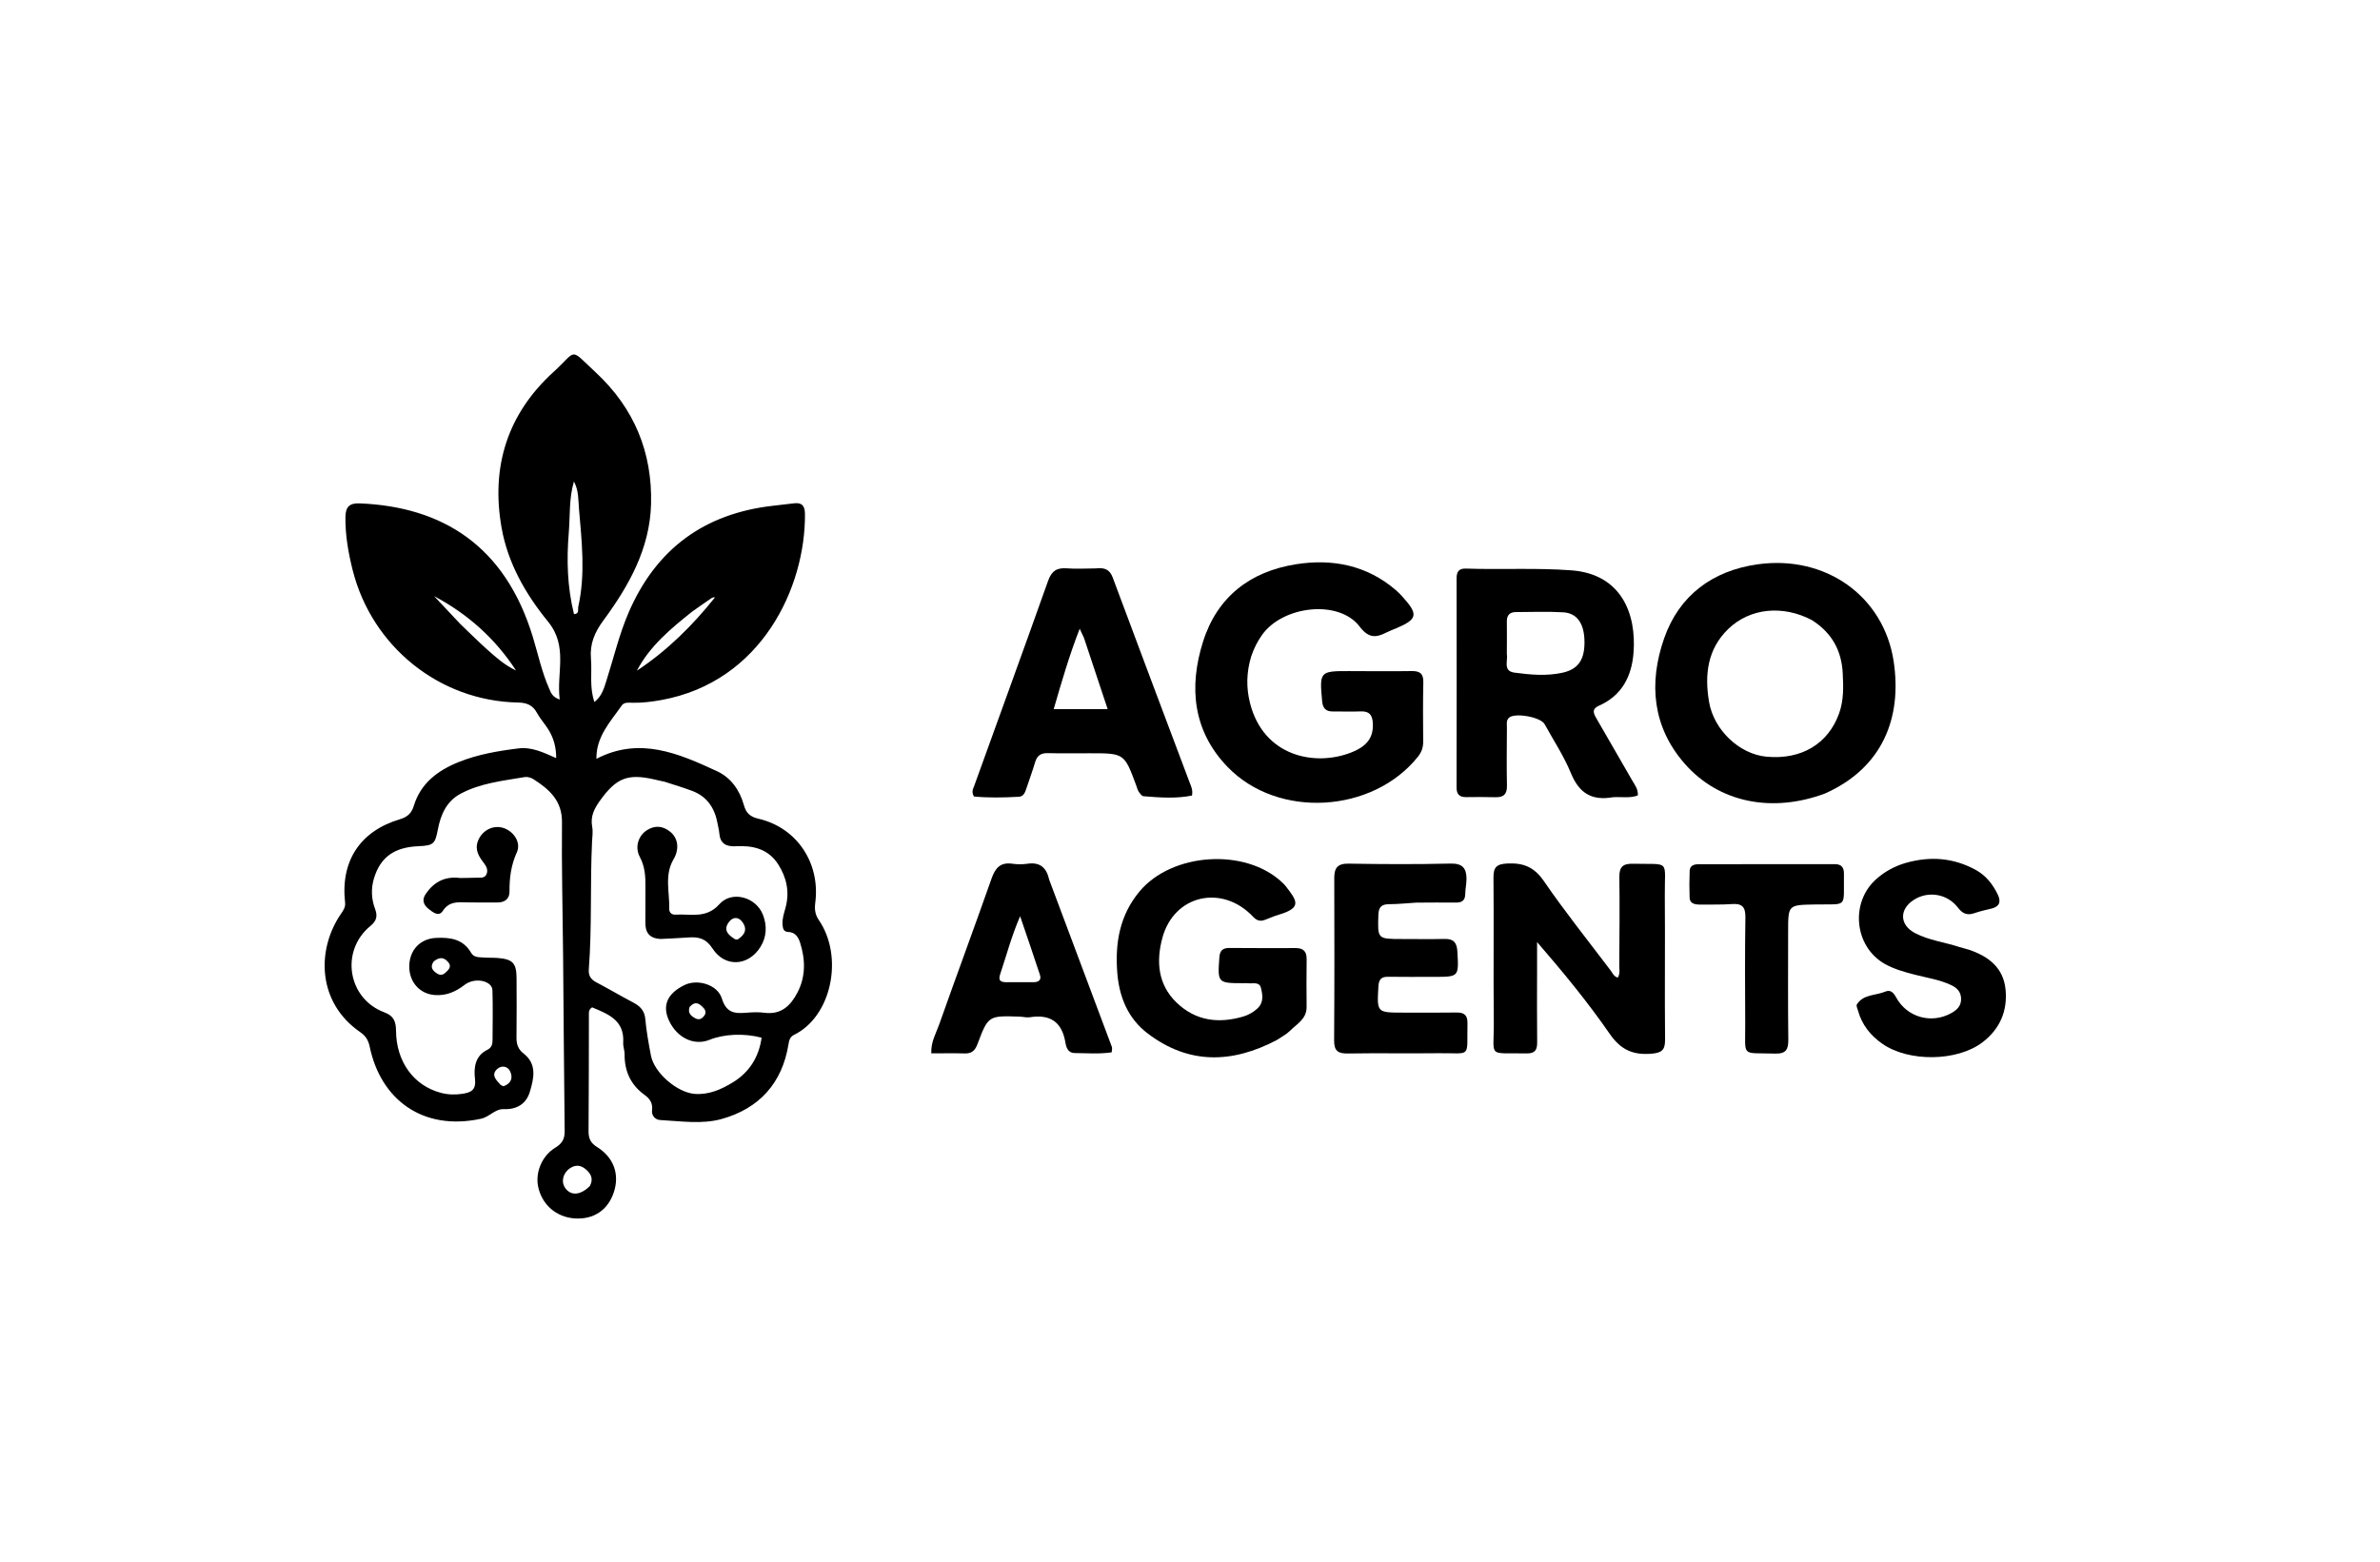 <svg version="1.1" id="Layer_1" xmlns="http://www.w3.org/2000/svg" xmlns:xlink="http://www.w3.org/1999/xlink" x="0px" y="0px"
	 width="100%" viewBox="0 0 1024 672" enable-background="new 0 0 1024 672" xml:space="preserve">
<path fill="#000000" opacity="1" stroke="none" 
	d="
M206.891,481.426 
	C181.708,486.831 163.781,472.984 159.09,450.511 
	C158.495,447.66 157.392,445.802 155.015,444.168 
	C136.606,431.512 136.032,408.947 146.614,393.361 
	C147.645,391.842 148.704,390.487 148.47,388.398 
	C146.479,370.568 154.88,357.662 172.031,352.549 
	C175.294,351.576 177.078,349.955 178.046,346.764 
	C181.01,336.991 188.417,331.515 197.359,327.922 
	C205.587,324.616 214.315,323.127 223.085,322.05 
	C228.767,321.352 233.795,323.778 239.3,326.232 
	C239.321,321.401 238.146,317.414 235.84,313.767 
	C234.328,311.377 232.381,309.242 231.035,306.771 
	C229.212,303.427 226.67,302.375 222.909,302.307 
	C189.164,301.697 160.03,278.277 151.734,245.323 
	C149.859,237.876 148.554,230.384 148.621,222.644 
	C148.66,218.195 150.221,216.418 154.842,216.612 
	C190.396,218.105 217.306,234.806 229.254,274.099 
	C231.526,281.572 233.132,289.264 236.335,296.437 
	C237.055,298.05 237.565,299.929 240.819,301.014 
	C239.343,289.431 244.567,278.233 235.756,267.443 
	C226.171,255.707 218.482,242.325 215.797,227.051 
	C211.191,200.858 218.287,178.159 238.118,160.088 
	C248.583,150.551 244.691,149.44 256.325,160.26 
	C272.806,175.588 280.704,194.587 280.118,216.903 
	C279.615,236.03 270.603,252.067 259.628,266.955 
	C255.83,272.107 253.714,277.072 254.257,283.41 
	C254.775,289.459 253.526,295.662 255.757,302.098 
	C258.995,299.508 259.877,296.155 260.908,292.922 
	C264.042,283.096 266.392,273.015 270.5,263.508 
	C282.321,236.157 303.106,220.944 332.669,217.627 
	C335.638,217.294 338.608,216.965 341.572,216.588 
	C345.056,216.145 346.309,217.69 346.338,221.13 
	C346.601,252.635 327.729,293.368 284.592,301.225 
	C280.474,301.975 276.378,302.488 272.198,302.412 
	C270.541,302.382 268.563,302.067 267.519,303.567 
	C262.648,310.561 256.448,316.972 256.61,326.533 
	C275.24,316.851 292.04,324.254 308.577,331.901 
	C314.444,334.615 318.272,340.025 320.048,346.405 
	C320.996,349.811 322.65,351.46 326.321,352.309 
	C342.813,356.124 352.976,371.275 350.78,388.418 
	C350.419,391.232 350.642,393.481 352.294,395.895 
	C363.132,411.74 357.807,437.387 341.678,445.292 
	C339.949,446.14 339.545,447.52 339.261,449.296 
	C336.556,466.21 326.512,477.098 310.389,481.55 
	C301.954,483.879 292.844,482.432 284.049,481.97 
	C281.965,481.861 280.256,480.083 280.546,477.791 
	C280.94,474.669 279.566,472.771 277.252,471.091 
	C271.334,466.793 268.654,460.905 268.734,453.631 
	C268.752,451.988 268.036,450.323 268.138,448.697 
	C268.744,438.97 261.601,436.356 254.763,433.479 
	C253.113,434.491 253.378,435.933 253.374,437.216 
	C253.326,453.713 253.377,470.211 253.225,486.707 
	C253.196,489.88 254.111,491.864 256.907,493.599 
	C264.093,498.061 266.63,505.353 264.124,512.98 
	C261.588,520.7 255.493,524.814 247.344,524.308 
	C239.404,523.814 233.198,518.462 231.546,510.684 
	C230.256,504.61 233.094,497.413 238.902,493.879 
	C241.877,492.069 242.991,490.095 242.951,486.72 
	C242.647,461.397 242.498,436.072 242.268,410.748 
	C242.095,391.776 241.597,372.802 241.793,353.835 
	C241.889,344.526 236.333,339.688 229.583,335.339 
	C228.529,334.66 226.974,334.178 225.784,334.382 
	C216.305,336.01 206.591,336.973 197.966,341.67 
	C192.106,344.861 189.618,350.591 188.419,356.816 
	C187.2,363.145 186.595,363.852 180.06,364.132 
	C169.697,364.576 163.744,368.758 160.937,377.862 
	C159.578,382.266 159.754,386.808 161.373,391.105 
	C162.551,394.231 162.009,396.3 159.373,398.456 
	C146.284,409.165 149.56,429.749 165.363,435.623 
	C169.481,437.153 170.355,439.65 170.389,443.583 
	C170.508,456.944 178.044,467.165 189.639,470.251 
	C192.76,471.082 195.883,471.16 199.048,470.666 
	C202.738,470.09 204.929,469.006 204.361,464.191 
	C203.809,459.519 204.375,454.32 209.68,451.747 
	C211.509,450.859 211.909,449.357 211.919,447.649 
	C211.961,440.484 212.09,433.315 211.879,426.156 
	C211.756,421.982 204.311,420.386 199.877,423.815 
	C195.992,426.819 191.901,428.56 186.981,428.172 
	C180.448,427.656 175.91,422.387 176.091,415.548 
	C176.275,408.626 180.934,403.911 187.605,403.595 
	C193.745,403.304 199.283,404.072 202.726,410.05 
	C203.908,412.101 206.146,411.875 208.101,412.029 
	C210.092,412.186 212.104,412.075 214.094,412.232 
	C220.632,412.747 222.217,414.425 222.25,420.953 
	C222.292,429.452 222.321,437.952 222.222,446.451 
	C222.188,449.311 222.89,451.489 225.286,453.356 
	C231.168,457.939 229.688,464.093 227.949,469.872 
	C226.374,475.103 222.26,477.486 216.813,477.277 
	C212.962,477.128 210.728,480.589 206.891,481.426 
M286.1,336.439 
	C284.477,336.074 282.854,335.712 281.233,335.344 
	C269.999,332.794 265.098,334.889 258.251,344.376 
	C255.698,347.913 253.943,351.277 254.791,355.786 
	C255.182,357.869 254.829,360.103 254.726,362.264 
	C253.856,380.548 254.743,398.878 253.335,417.147 
	C253.13,419.82 254.193,421.467 256.563,422.708 
	C261.871,425.487 267.026,428.557 272.332,431.34 
	C275.321,432.907 277.302,434.77 277.638,438.473 
	C278.117,443.748 279.071,448.992 280.063,454.204 
	C281.495,461.72 291.428,470.187 298.952,470.725 
	C305.07,471.163 310.378,468.77 315.293,465.768 
	C322.414,461.42 326.524,454.888 327.679,446.533 
	C320.144,444.527 311.425,444.953 305.277,447.448 
	C298.633,450.145 291.245,446.609 287.795,439.081 
	C284.848,432.65 287.149,427.462 294.543,423.865 
	C300.054,421.184 308.715,423.615 310.588,429.691 
	C312.467,435.79 315.991,436.231 320.966,435.803 
	C323.612,435.576 326.33,435.468 328.95,435.809 
	C336.134,436.741 340.197,432.717 343.129,427.071 
	C346.705,420.183 346.534,412.929 344.263,405.711 
	C343.515,403.334 342.193,401.118 339.086,401.027 
	C337.107,400.969 336.815,399.502 336.689,397.876 
	C336.49,395.305 337.349,392.957 337.992,390.548 
	C339.771,383.884 338.505,377.719 334.837,371.97 
	C330.522,365.206 323.864,363.754 316.553,364.151 
	C312.313,364.381 309.83,362.947 309.475,358.502 
	C309.369,357.183 309.006,355.885 308.774,354.575 
	C307.592,347.896 304.35,342.771 297.757,340.316 
	C294.175,338.982 290.514,337.86 286.1,336.439 
M246.958,264.262 
	C249.343,264.208 248.545,262.232 248.815,261.021 
	C251.942,247.011 250.29,232.939 249.109,218.902 
	C248.788,215.094 249.027,211.069 246.931,207.187 
	C244.761,214.596 245.315,221.934 244.724,229.123 
	C243.772,240.713 244.012,252.334 246.958,264.262 
M198.017,268.484 
	C201.857,272.151 205.612,275.914 209.562,279.459 
	C213.387,282.891 217.269,286.301 222.014,288.52 
	C213.099,274.805 201.301,264.243 186.773,256.523 
	C190.352,260.346 193.93,264.169 198.017,268.484 
M297.734,263.241 
	C288.589,270.541 279.587,277.973 274.02,288.61 
	C287.047,279.984 297.971,269.178 307.638,257.044 
	C306.961,256.995 306.48,257.149 306.08,257.421 
	C303.47,259.194 300.876,260.994 297.734,263.241 
M253.789,510.353 
	C255.476,507.249 254.216,504.9 251.777,502.961 
	C249.747,501.347 247.58,501.171 245.325,502.657 
	C242.193,504.721 241.252,508.517 243.246,511.3 
	C245.592,514.576 249.686,514.466 253.789,510.353 
M216.621,467.441 
	C219.94,466.285 220.853,463.779 219.427,460.909 
	C218.304,458.651 215.652,458.431 213.924,460.01 
	C211.157,462.538 213.472,464.685 215.199,466.67 
	C215.407,466.909 215.73,467.048 216.621,467.441 
M186.587,413.744 
	C184.874,416.171 186.129,417.717 188.172,418.998 
	C190.036,420.167 191.287,418.974 192.479,417.778 
	C193.5,416.755 194.034,415.547 193.01,414.248 
	C191.352,412.143 189.384,411.445 186.587,413.744 
M296.725,433.276 
	C295.741,435.982 297.403,437.336 299.46,438.327 
	C300.855,438.999 302.05,438.324 302.942,437.18 
	C303.947,435.889 303.589,434.628 302.565,433.596 
	C300.995,432.013 299.329,430.446 296.725,433.276 
z"/>
<path fill="#000000" opacity="1" stroke="none" 
	d="
M785.234,341.446 
	C762.492,349.938 739.603,345.454 724.863,328.646 
	C710.956,312.789 709.281,293.941 715.986,274.729 
	C722.483,256.114 736.906,245.592 756.082,242.859 
	C785.461,238.673 810.559,256.536 814.774,284.729 
	C818.355,308.682 810.155,330.336 785.234,341.446 
M779.583,266.841 
	C767.127,260.297 752.941,261.553 743.514,270.727 
	C734.604,279.398 733.32,290.434 735.347,302.144 
	C737.425,314.15 748.381,324.55 760.078,325.623 
	C775.082,326.999 786.568,320.073 791.268,307.022 
	C793.305,301.367 793.135,295.568 792.843,289.77 
	C792.362,280.221 788.432,272.492 779.583,266.841 
z"/>
<path fill="#000000" opacity="1" stroke="none" 
	d="
M538.336,282.457 
	C536.25,289.368 536.158,295.953 537.821,302.535 
	C543.648,325.611 565.869,329.963 581.47,323.76 
	C588.457,320.982 590.969,317.137 590.661,311.183 
	C590.483,307.738 589.183,305.968 585.482,306.13 
	C581.492,306.304 577.488,306.097 573.491,306.155 
	C570.367,306.201 569.124,304.727 568.841,301.65 
	C567.678,289.014 567.865,288.745 580.405,288.779 
	C589.4,288.804 598.396,288.908 607.389,288.769 
	C610.978,288.714 612.479,289.913 612.391,293.667 
	C612.192,302.158 612.273,310.656 612.329,319.151 
	C612.346,321.609 611.636,323.669 610.105,325.585 
	C590.635,349.962 549.873,352.469 528.211,330.07 
	C513.278,314.629 511.407,295.743 517.606,276.123 
	C523.692,256.859 537.86,245.943 557.525,242.82 
	C573.251,240.323 588.053,243.194 600.578,253.942 
	C601.587,254.807 602.515,255.776 603.409,256.762 
	C610.352,264.413 609.934,266.463 600.667,270.388 
	C599.288,270.972 597.866,271.476 596.537,272.159 
	C591.91,274.537 588.795,274.636 584.921,269.545 
	C576.127,257.988 552.045,260.507 542.995,273.216 
	C541.052,275.945 539.543,278.907 538.336,282.457 
z"/>
<path fill="#000000" opacity="1" stroke="none" 
	d="
M693.99,343.055 
	C684.631,344.709 679.339,341.078 675.898,332.712 
	C672.876,325.365 668.422,318.604 664.561,311.605 
	C662.883,308.563 651.832,306.564 649.278,308.827 
	C647.98,309.978 648.359,311.604 648.352,313.063 
	C648.311,321.392 648.19,329.724 648.369,338.049 
	C648.449,341.775 646.935,343.161 643.368,343.052 
	C639.207,342.925 635.039,342.977 630.875,343.017 
	C628.015,343.045 626.684,341.903 626.69,338.85 
	C626.752,308.866 626.742,278.881 626.701,248.896 
	C626.697,246.029 627.651,244.563 630.748,244.669 
	C645.881,245.189 661.012,244.285 676.171,245.431 
	C697.467,247.04 704.181,263.983 702.818,281.011 
	C702.014,291.07 697.812,299.297 688.052,303.623 
	C684.362,305.259 685.866,307.415 687.133,309.617 
	C692.2,318.421 697.316,327.196 702.363,336.011 
	C703.409,337.839 704.85,339.558 704.691,342.266 
	C701.396,343.578 697.88,342.827 693.99,343.055 
M648.323,281.337 
	C648.885,284.276 646.515,288.759 651.579,289.44 
	C658.464,290.365 665.457,291.005 672.37,289.457 
	C679.25,287.917 682.044,283.549 681.701,275.187 
	C681.411,268.123 678.404,263.832 672.637,263.493 
	C665.85,263.093 659.023,263.359 652.213,263.385 
	C649.596,263.395 648.282,264.703 648.323,267.424 
	C648.388,271.743 648.329,276.063 648.323,281.337 
z"/>
<path fill="#000000" opacity="1" stroke="none" 
	d="
M471.375,244.595 
	C475.087,244.185 477.394,244.882 478.744,248.514 
	C489.702,277.997 500.84,307.413 511.894,336.86 
	C512.468,338.389 513.308,339.9 512.858,342.338 
	C506.07,343.719 499.035,343.21 492.022,342.632 
	C491.268,342.57 490.463,341.469 489.942,340.678 
	C489.406,339.863 489.18,338.841 488.832,337.905 
	C483.723,324.127 483.723,324.129 468.763,324.141 
	C462.766,324.145 456.765,324.239 450.772,324.088 
	C447.782,324.013 446.18,325.207 445.346,328.038 
	C444.218,331.868 442.817,335.616 441.564,339.409 
	C441.021,341.052 440.363,342.738 438.406,342.852 
	C431.814,343.237 425.219,343.339 419.041,342.751 
	C417.868,340.714 418.672,339.502 419.106,338.3 
	C429.73,308.868 440.451,279.471 450.928,249.988 
	C452.42,245.79 454.618,244.213 458.955,244.563 
	C462.926,244.883 466.946,244.608 471.375,244.595 
M466.383,274.503 
	C465.909,273.488 465.435,272.472 464.538,270.552 
	C459.956,282.321 456.739,293.523 453.353,305.158 
	C461.247,305.158 468.513,305.158 476.576,305.158 
	C473.078,294.666 469.83,284.923 466.383,274.503 
z"/>
<path fill="#000000" opacity="1" stroke="none" 
	d="
M661.333,417.033 
	C661.328,427.85 661.243,438.173 661.367,448.495 
	C661.406,451.802 660.436,453.367 656.85,453.297 
	C639.548,452.958 642.875,455.546 642.71,439.629 
	C642.496,418.985 642.763,398.337 642.571,377.693 
	C642.528,373.176 643.903,371.806 648.502,371.576 
	C655.431,371.228 660.099,373.096 664.268,379.168 
	C673.304,392.329 683.311,404.824 692.949,417.57 
	C693.809,418.707 694.338,420.229 696.06,420.67 
	C697.133,418.98 696.685,417.114 696.695,415.361 
	C696.773,402.707 696.912,390.052 696.732,377.401 
	C696.67,373.003 698.303,371.588 702.59,371.687 
	C718.962,372.064 716.155,369.64 716.289,385.425 
	C716.463,406.069 716.197,426.717 716.396,447.361 
	C716.441,451.97 714.885,453.081 710.409,453.435 
	C702.507,454.06 697.294,451.696 692.581,444.877 
	C683.147,431.226 672.563,418.371 661.333,405.376 
	C661.333,409.098 661.333,412.819 661.333,417.033 
z"/>
<path fill="#000000" opacity="1" stroke="none" 
	d="
M549.374,447.526 
	C530.045,457.709 511.427,458.105 493.809,444.73 
	C485.226,438.214 481.462,428.843 480.686,418.264 
	C479.758,405.596 481.797,393.794 490.276,383.616 
	C504.253,366.838 535.935,364.762 551.723,379.786 
	C552.205,380.245 552.705,380.7 553.106,381.226 
	C557.786,387.364 560.668,390.567 550.116,393.632 
	C548.045,394.233 546.08,395.188 544.04,395.903 
	C542.123,396.575 540.644,396.077 539.171,394.514 
	C525.859,380.388 505.143,385.014 500.122,403.567 
	C497.418,413.555 498.096,423.586 506.213,431.416 
	C514.453,439.365 524.339,440.554 534.983,437.405 
	C537.229,436.741 539.265,435.563 541.013,433.961 
	C543.802,431.405 543.262,428.073 542.514,425.085 
	C541.824,422.326 538.961,423.359 536.932,423.106 
	C536.276,423.024 535.602,423.09 534.935,423.089 
	C523.852,423.062 523.854,422.968 524.633,411.953 
	C524.85,408.887 526.218,407.909 529.024,407.927 
	C538.516,407.989 548.009,408.013 557.501,407.973 
	C560.903,407.959 562.24,409.538 562.187,412.878 
	C562.078,419.704 562.127,426.533 562.169,433.361 
	C562.201,438.492 557.955,440.635 554.987,443.605 
	C553.483,445.11 551.472,446.107 549.374,447.526 
z"/>
<path fill="#000000" opacity="1" stroke="none" 
	d="
M609.351,388.414 
	C605.234,388.661 601.587,389.076 597.941,389.073 
	C594.697,389.071 593.165,390.019 593.05,393.614 
	C592.716,404.059 592.577,404.057 603.121,404.07 
	C609.282,404.077 615.444,404.172 621.602,404.042 
	C625.43,403.961 626.818,405.658 627.035,409.405 
	C627.672,420.393 627.789,420.379 616.723,420.357 
	C610.23,420.344 603.735,420.435 597.244,420.324 
	C594.249,420.274 593.226,421.522 593.059,424.464 
	C592.421,435.737 592.337,435.737 603.72,435.747 
	C611.379,435.754 619.039,435.827 626.696,435.704 
	C630.089,435.649 631.454,436.93 631.383,440.404 
	C631.074,455.683 633.35,453.041 618.902,453.215 
	C605.917,453.372 592.926,453.118 579.943,453.335 
	C575.725,453.405 573.975,452.248 574.007,447.75 
	C574.174,424.441 574.136,401.131 574.072,377.822 
	C574.061,373.511 575.472,371.559 580.199,371.639 
	C594.847,371.886 609.506,371.959 624.15,371.607 
	C629.391,371.481 630.987,373.8 630.962,378.279 
	C630.95,380.429 630.454,382.575 630.423,384.727 
	C630.382,387.574 628.913,388.43 626.304,388.395 
	C620.811,388.322 615.316,388.39 609.351,388.414 
z"/>
<path fill="#000000" opacity="1" stroke="none" 
	d="
M819.717,371.395 
	C830.498,368.278 840.515,369.121 850.06,374.333 
	C854.466,376.739 857.407,380.517 859.554,384.962 
	C861.01,387.974 860.359,390.094 856.891,390.963 
	C854.471,391.569 852.007,392.065 849.663,392.892 
	C846.582,393.979 844.559,393.376 842.445,390.612 
	C837.849,384.604 829.745,383.308 823.64,387.086 
	C817.067,391.153 817.157,398.008 824.025,401.573 
	C829.98,404.662 836.733,405.441 843.046,407.521 
	C844.465,407.988 845.949,408.264 847.359,408.752 
	C855.602,411.603 861.939,416.389 862.886,425.738 
	C863.83,435.049 860.419,442.828 853.001,448.497 
	C842.072,456.849 821.255,457.031 809.949,449.2 
	C804.843,445.663 801.166,441.094 799.463,435.056 
	C799.195,434.106 798.549,432.803 798.929,432.203 
	C801.736,427.77 806.995,428.458 811.111,426.72 
	C813.335,425.781 814.636,427.033 815.771,429.129 
	C820.496,437.852 831.101,440.754 839.676,435.888 
	C842.143,434.488 843.891,432.722 843.759,429.592 
	C843.636,426.675 841.888,425.037 839.529,423.919 
	C834.52,421.546 829.035,420.764 823.73,419.391 
	C819.37,418.263 815.032,417.059 811.075,414.864 
	C797.674,407.432 795.852,388 807.607,377.987 
	C811.065,375.041 814.947,372.813 819.717,371.395 
z"/>
<path fill="#000000" opacity="1" stroke="none" 
	d="
M451.443,378.62 
	C460.512,402.84 469.475,426.682 478.397,450.538 
	C478.603,451.09 478.359,451.81 478.304,452.837 
	C472.923,453.625 467.617,453.194 462.338,453.143 
	C459.53,453.117 458.738,450.693 458.402,448.657 
	C456.939,439.797 451.875,436.345 443.131,437.735 
	C441.689,437.964 440.149,437.515 438.652,437.468 
	C425.255,437.04 425.181,437.018 420.547,449.332 
	C419.514,452.077 418.082,453.398 415.099,453.312 
	C410.34,453.175 405.574,453.275 400.678,453.275 
	C400.515,448.243 402.705,444.733 404.008,441.053 
	C411.455,420.021 419.213,399.1 426.619,378.054 
	C428.225,373.491 430.43,370.935 435.568,371.675 
	C437.691,371.98 439.932,371.993 442.053,371.682 
	C447.346,370.904 450.248,373.214 451.443,378.62 
M434.035,422.655 
	C437.513,422.656 440.991,422.638 444.469,422.666 
	C446.69,422.683 448.224,421.908 447.417,419.438 
	C444.772,411.349 441.983,403.307 438.912,394.253 
	C435.085,403.14 433,411.313 430.308,419.275 
	C429.313,422.219 430.753,422.797 434.035,422.655 
z"/>
<path fill="#000000" opacity="1" stroke="none" 
	d="
M731.251,389.252 
	C728.721,389.243 727.033,388.553 726.955,386.251 
	C726.825,382.431 726.83,378.599 726.981,374.779 
	C727.075,372.423 728.894,371.889 730.89,371.888 
	C750.363,371.875 769.836,371.891 789.309,371.85 
	C792.306,371.844 793.404,373.225 793.36,376.136 
	C793.136,391.075 795.357,388.944 780.942,389.209 
	C769.351,389.421 769.348,389.321 769.348,400.825 
	C769.348,416.304 769.231,431.784 769.423,447.26 
	C769.477,451.598 768.498,453.528 763.635,453.376 
	C748.911,452.915 750.969,455.201 750.884,440.65 
	C750.795,425.338 750.736,410.024 750.959,394.715 
	C751.023,390.303 749.546,388.715 745.196,389.029 
	C740.722,389.352 736.214,389.202 731.251,389.252 
z"/>
<path fill="#000000" opacity="1" stroke="none" 
	d="
M198.072,377.819 
	C200.708,377.766 202.873,377.778 205.033,377.688 
	C206.636,377.62 208.569,378.081 209.364,376.082 
	C210.043,374.377 209.318,372.864 208.249,371.463 
	C206.091,368.637 204.165,365.784 205.639,361.885 
	C207.325,357.429 212.05,354.881 216.47,356.246 
	C221.008,357.647 224.3,362.526 222.381,366.748 
	C219.882,372.249 219.162,377.754 219.217,383.622 
	C219.247,386.786 217.198,388.367 213.996,388.352 
	C209.669,388.332 205.34,388.423 201.016,388.312 
	C197.022,388.21 193.256,387.778 190.498,392 
	C188.785,394.621 186.301,392.611 184.47,391.179 
	C182.236,389.431 181.381,387.27 183.166,384.672 
	C186.648,379.602 191.292,376.96 198.072,377.819 
z"/>
<path fill="#000000" opacity="1" stroke="none" 
	d="
M284.34,404.049 
	C279.218,403.847 277.591,401.12 277.669,396.772 
	C277.759,391.777 277.626,386.778 277.695,381.782 
	C277.758,377.266 277.531,372.973 275.282,368.744 
	C273.028,364.504 274.668,359.611 278.281,357.276 
	C281.821,354.988 285.311,355.401 288.443,357.987 
	C291.829,360.786 292.343,365.436 289.785,369.789 
	C285.755,376.644 288.161,384.012 287.944,391.163 
	C287.9,392.604 288.975,393.69 290.576,393.588 
	C297.099,393.169 303.833,395.473 309.503,389.098 
	C314.84,383.099 325.28,385.966 328.268,393.658 
	C330.075,398.31 329.897,403.211 327.116,407.587 
	C321.896,415.801 311.902,416.379 306.563,408.161 
	C303.742,403.819 300.569,403.092 296.232,403.401 
	C292.419,403.672 288.599,403.844 284.34,404.049 
M317.326,404.29 
	C320.464,402.327 321.779,399.778 319.241,396.554 
	C317.586,394.453 315.33,394.591 313.737,396.613 
	C310.951,400.152 313.287,402.308 316.203,404.134 
	C316.339,404.22 316.512,404.249 317.326,404.29 
z"/>
</svg>